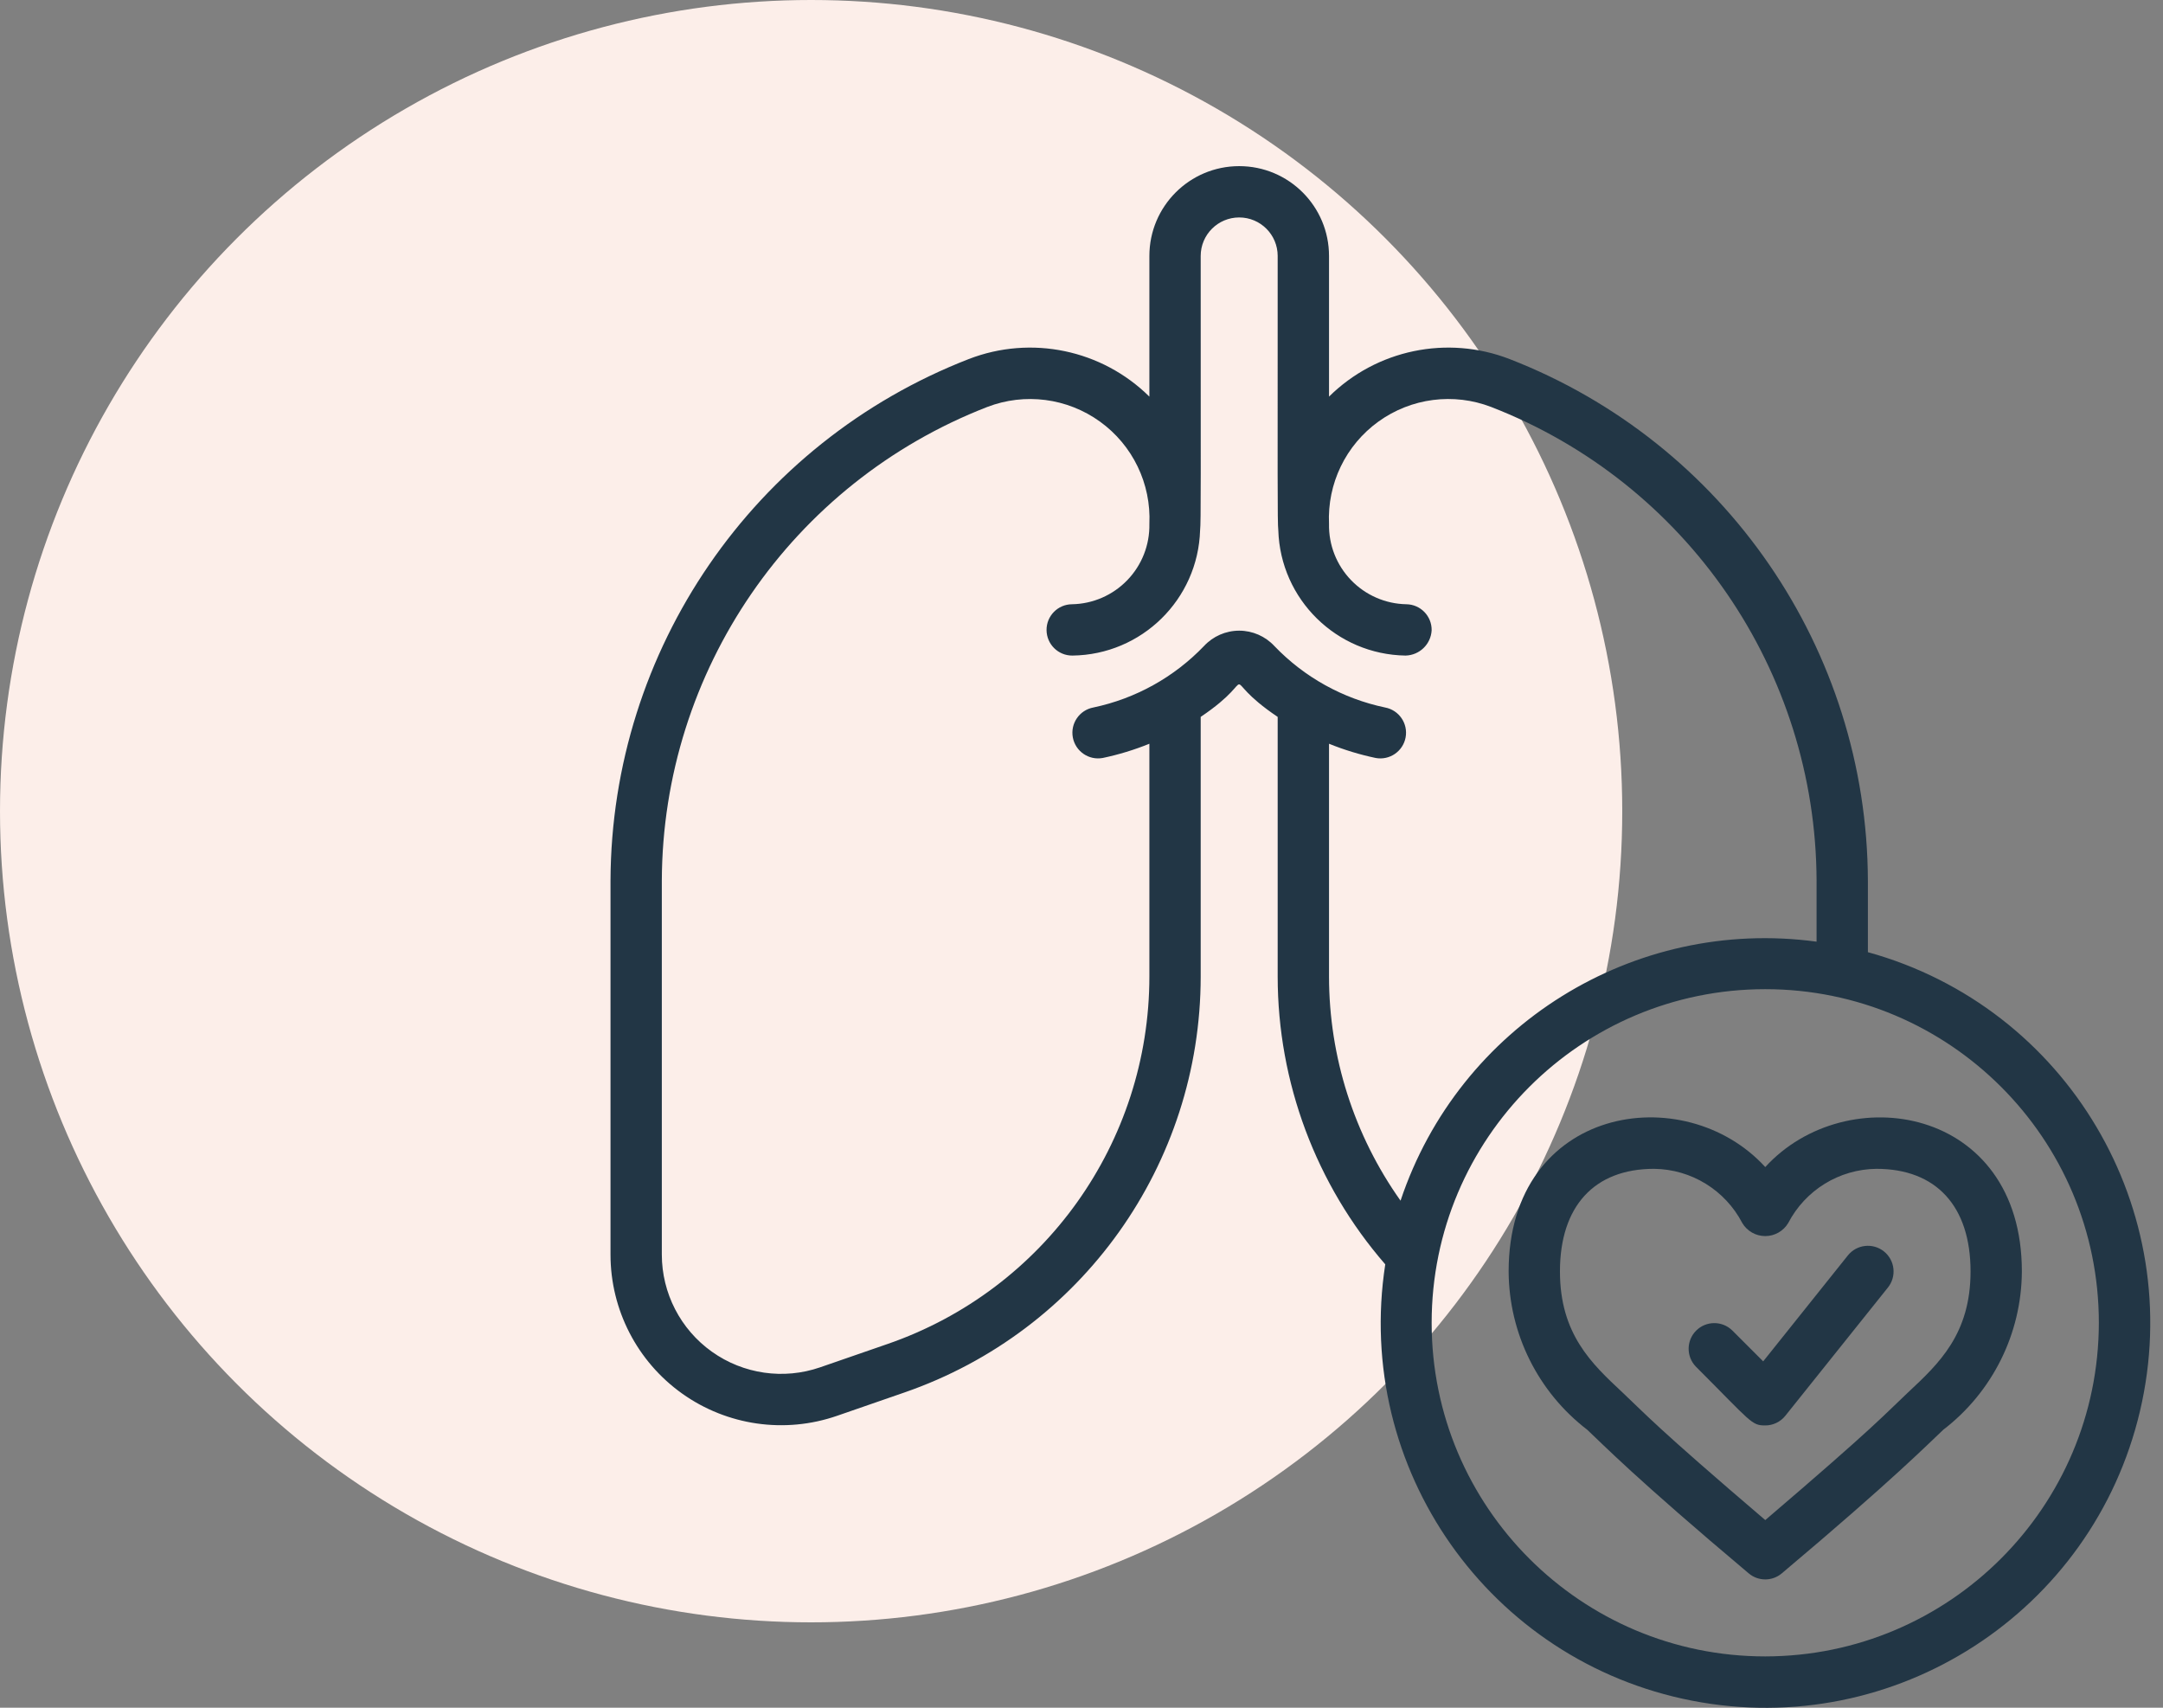 <svg width="76" height="60" viewBox="0 0 76 60" fill="none" xmlns="http://www.w3.org/2000/svg">
<rect x="0" y="0" width="76" height="60" fill="#808080" stroke="none"/>
<circle cx="28.5" cy="28.5" r="28.5" fill="#FCEEE9"/>
<g clip-path="url(#clip0)">
<path d="M62.025 41.004C59.174 37.881 53.008 38.857 53.008 44.672C53.019 46.854 54.039 48.907 55.77 50.234C56.363 50.789 57.428 51.9 61.442 55.278C61.778 55.563 62.271 55.563 62.607 55.278C66.546 51.963 67.784 50.697 68.279 50.234C70.01 48.907 71.03 46.854 71.041 44.672C71.041 38.852 64.87 37.886 62.025 41.004ZM67.047 48.917C66.223 49.691 65.934 50.069 62.025 53.407C58.136 50.088 57.806 49.672 57.002 48.917C55.925 47.911 54.811 46.87 54.811 44.672C54.811 42.38 56.017 41.066 58.118 41.066C59.423 41.08 60.615 41.812 61.218 42.971C61.387 43.255 61.694 43.429 62.025 43.429C62.355 43.429 62.662 43.255 62.831 42.971C63.434 41.812 64.626 41.08 65.931 41.066C68.032 41.066 69.238 42.38 69.238 44.672C69.238 46.87 68.124 47.911 67.047 48.917V48.917Z" fill="#223645"/>
<path d="M65.631 33.454V30.94C65.602 22.825 60.607 15.554 53.041 12.615C50.851 11.767 48.367 12.284 46.697 13.935V8.993C46.697 7.25 45.284 5.837 43.541 5.837C41.798 5.837 40.385 7.25 40.385 8.993V13.935C38.715 12.284 36.23 11.767 34.039 12.615C26.475 15.555 21.48 22.825 21.451 30.94V44.077C21.45 46.017 22.389 47.838 23.969 48.963C25.549 50.088 27.576 50.379 29.41 49.744L31.781 48.923C38.009 46.768 42.186 40.903 42.188 34.312V25.188C44.443 23.668 42.627 23.661 44.893 25.188V34.312C44.895 38.027 46.237 41.617 48.673 44.422C47.565 51.598 52.326 58.368 59.454 59.753C66.582 61.138 73.531 56.644 75.192 49.575C76.852 42.505 72.63 35.387 65.631 33.454V33.454ZM46.697 34.312V26.131C47.227 26.346 47.776 26.513 48.336 26.631C48.826 26.722 49.297 26.398 49.388 25.909C49.479 25.419 49.156 24.948 48.666 24.857C47.183 24.546 45.828 23.794 44.779 22.7C44.46 22.355 44.011 22.158 43.541 22.158C43.07 22.158 42.621 22.355 42.302 22.7C41.254 23.793 39.9 24.545 38.418 24.857C37.928 24.948 37.605 25.418 37.695 25.908C37.786 26.398 38.256 26.721 38.746 26.631C39.306 26.513 39.855 26.346 40.385 26.131V34.312C40.383 40.135 36.691 45.316 31.189 47.219L28.817 48.04C27.536 48.483 26.119 48.279 25.014 47.492C23.91 46.706 23.254 45.433 23.254 44.077V30.94C23.28 23.571 27.816 16.968 34.685 14.3C36.008 13.79 37.498 13.983 38.648 14.812C39.798 15.641 40.451 16.994 40.385 18.41C40.399 19.145 40.12 19.855 39.61 20.383C39.1 20.912 38.401 21.217 37.667 21.23C37.169 21.233 36.768 21.64 36.772 22.138C36.776 22.636 37.182 23.037 37.68 23.033C40.114 23.005 42.093 21.063 42.167 18.63C42.2 18.36 42.188 16.838 42.188 8.993C42.188 8.246 42.794 7.64 43.541 7.64C44.288 7.64 44.893 8.246 44.893 8.993C44.893 16.837 44.882 18.359 44.915 18.63C44.989 21.058 46.96 22.997 49.388 23.033C49.878 23.02 50.277 22.634 50.303 22.144C50.31 21.646 49.913 21.237 49.415 21.23C48.681 21.217 47.981 20.912 47.472 20.383C46.962 19.855 46.683 19.145 46.697 18.41C46.631 16.994 47.284 15.641 48.433 14.812C49.583 13.982 51.073 13.79 52.396 14.299C59.266 16.968 63.801 23.57 63.828 30.94V33.085C57.402 32.214 51.265 36.034 49.21 42.185C47.577 39.884 46.699 37.133 46.697 34.312V34.312ZM62.025 58.197C55.551 58.197 50.303 52.949 50.303 46.476C50.303 40.002 55.551 34.754 62.025 34.754C68.498 34.754 73.746 40.002 73.746 46.476C73.738 52.946 68.495 58.189 62.025 58.197Z" fill="#223645"/>
<path d="M64.927 44.109L61.952 47.831L60.861 46.74C60.507 46.398 59.944 46.403 59.596 46.751C59.249 47.099 59.244 47.661 59.586 48.015C61.549 49.98 61.538 50.082 62.025 50.082C62.298 50.082 62.557 49.958 62.729 49.744L66.335 45.236C66.647 44.847 66.584 44.279 66.195 43.968C65.806 43.657 65.238 43.72 64.927 44.109Z" fill="#223645"/>
</g>
<defs>
<clipPath id="clip0">
<rect width="55" height="55" fill="white" transform="translate(21 5)"/>
</clipPath>
</defs>
</svg>
